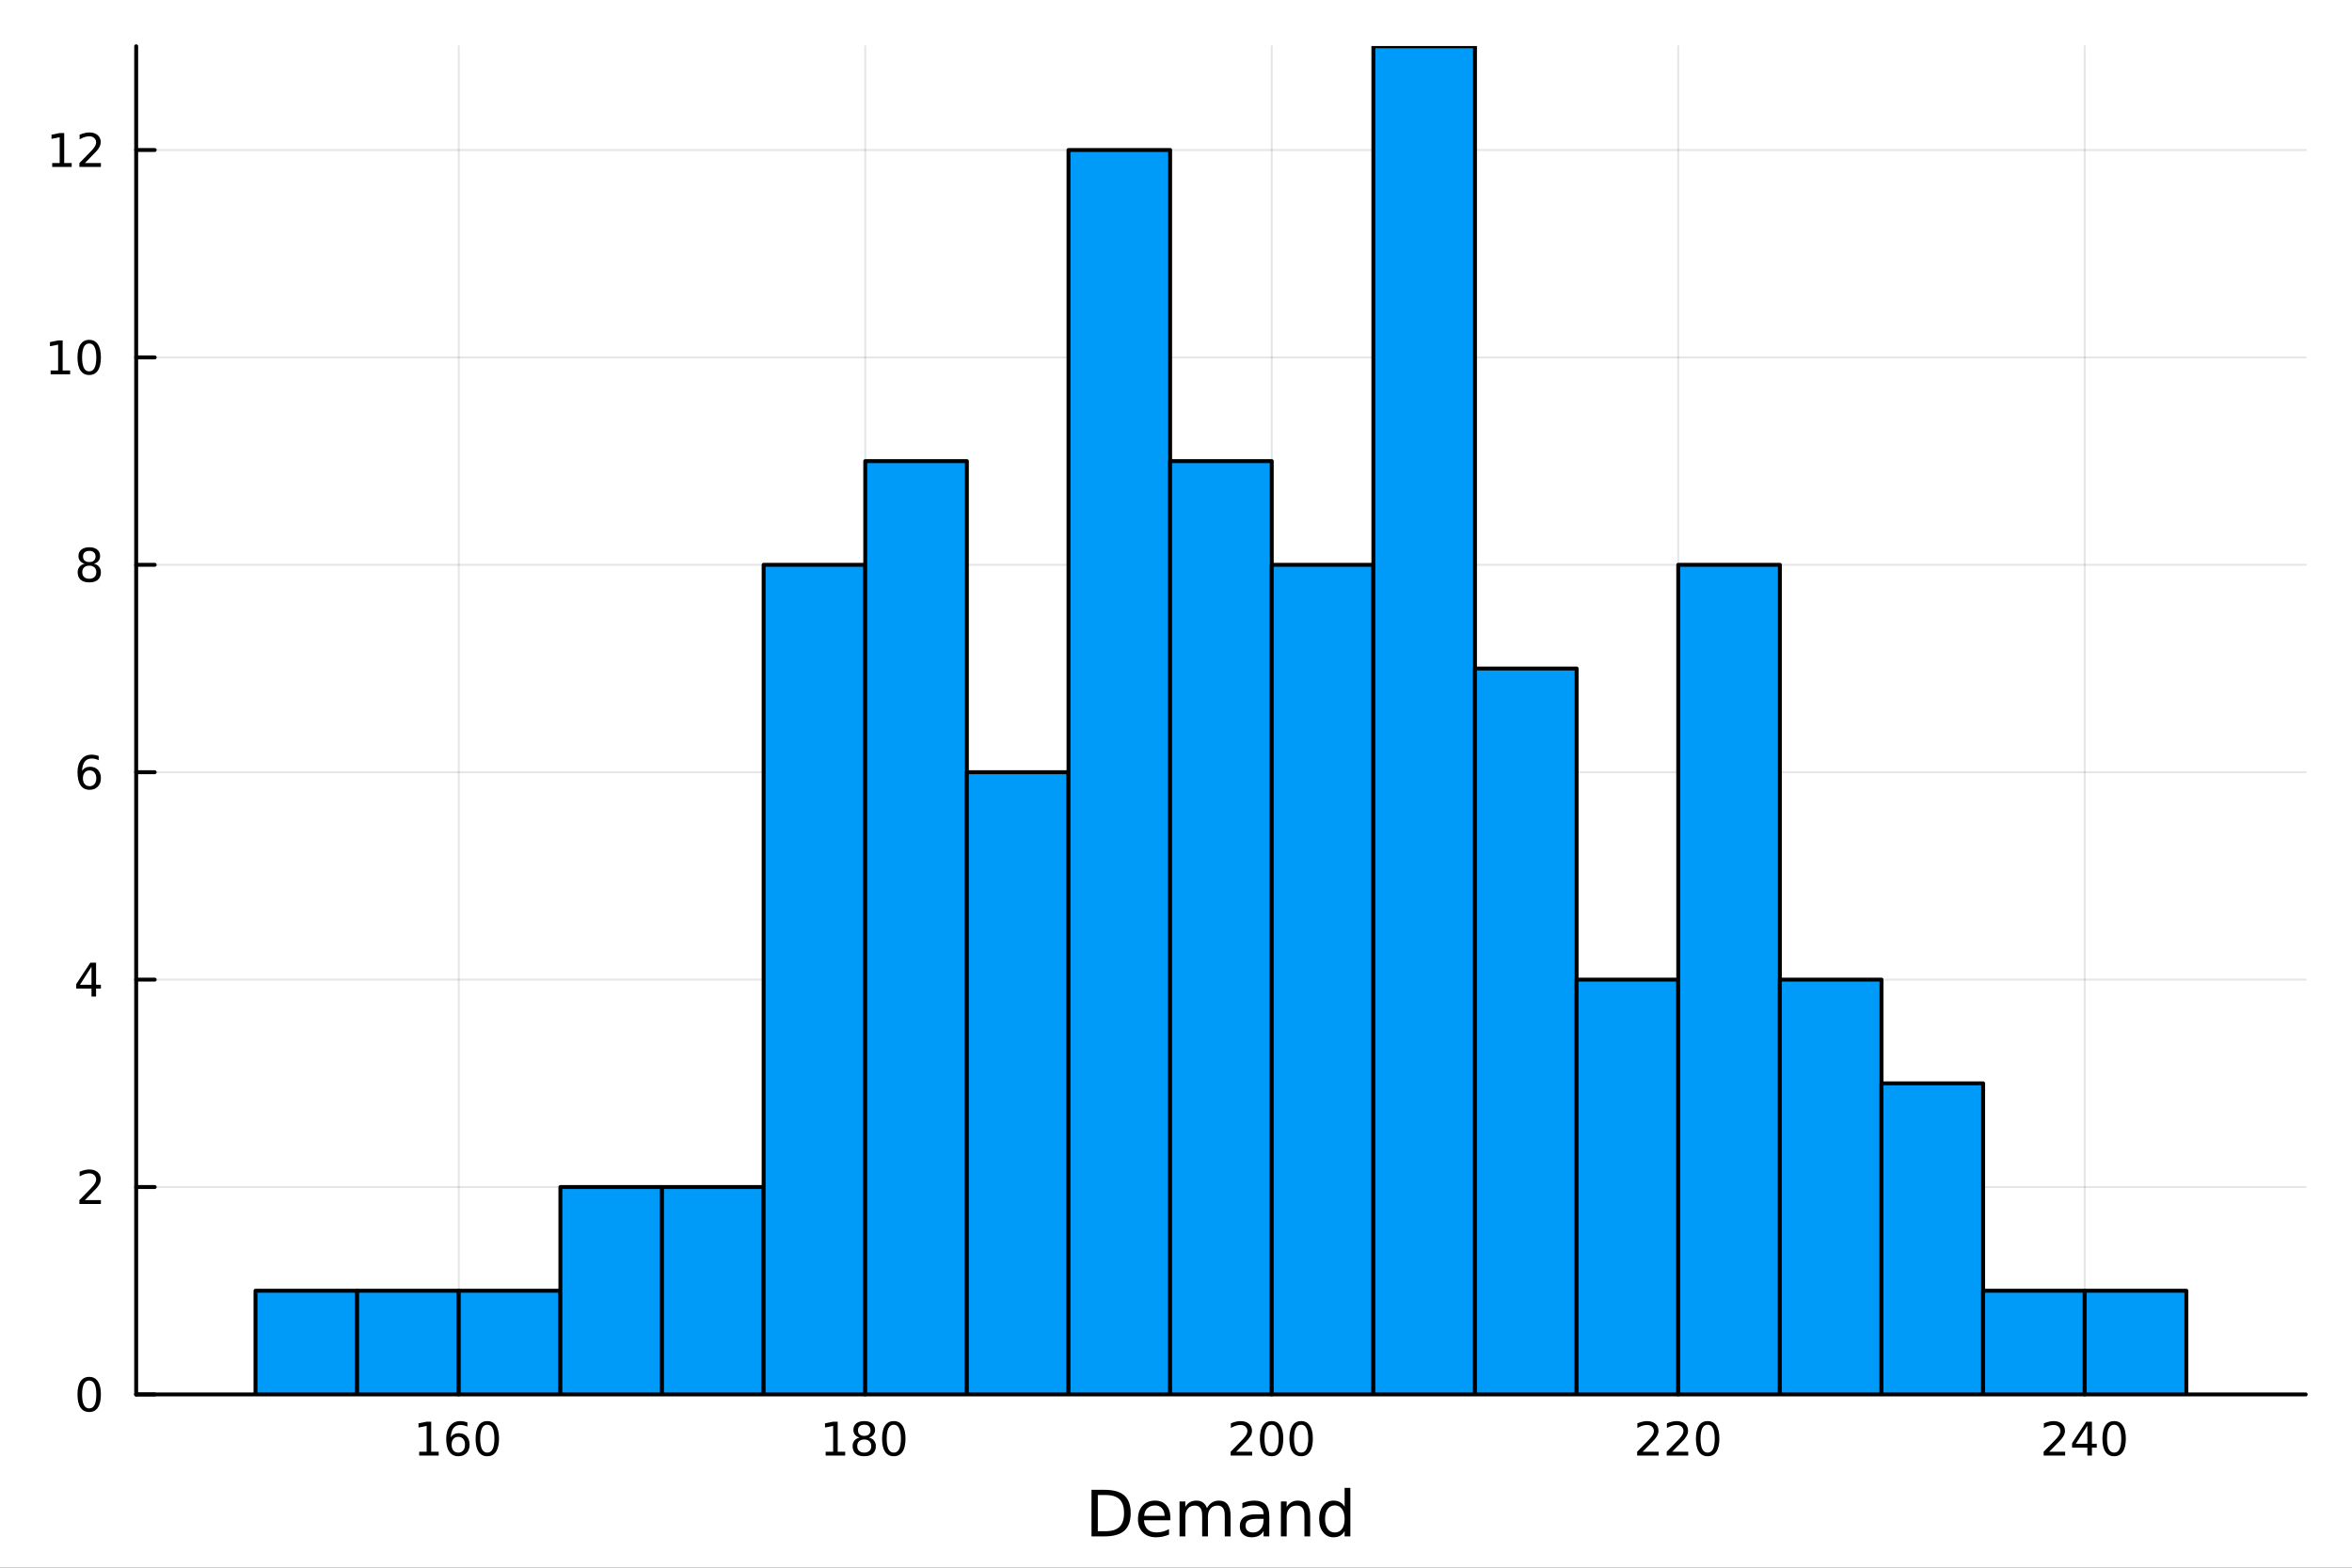<?xml version="1.0" encoding="utf-8"?>
<svg xmlns="http://www.w3.org/2000/svg" xmlns:xlink="http://www.w3.org/1999/xlink" width="600" height="400" viewBox="0 0 2400 1600">
<rect x="0" y="0" width="2400" height="1600" fill="#333333" stroke="none"/>
<defs>
  <clipPath id="clip310">
    <rect x="0" y="0" width="2400" height="1600"/>
  </clipPath>
</defs>
<path clip-path="url(#clip310)" d="M0 1600 L2400 1600 L2400 0 L0 0  Z" fill="#ffffff" fill-rule="evenodd" fill-opacity="1"/>
<defs>
  <clipPath id="clip311">
    <rect x="480" y="0" width="1681" height="1600"/>
  </clipPath>
</defs>
<path clip-path="url(#clip310)" d="M138.959 1423.18 L2352.76 1423.18 L2352.76 47.244 L138.959 47.244  Z" fill="#ffffff" fill-rule="evenodd" fill-opacity="1"/>
<defs>
  <clipPath id="clip312">
    <rect x="138" y="47" width="2215" height="1377"/>
  </clipPath>
</defs>
<polyline clip-path="url(#clip312)" style="stroke:#000000; stroke-linecap:round; stroke-linejoin:round; stroke-width:2; stroke-opacity:0.1; fill:none" points="468.119,1423.18 468.119,47.244 "/>
<polyline clip-path="url(#clip312)" style="stroke:#000000; stroke-linecap:round; stroke-linejoin:round; stroke-width:2; stroke-opacity:0.1; fill:none" points="882.913,1423.18 882.913,47.244 "/>
<polyline clip-path="url(#clip312)" style="stroke:#000000; stroke-linecap:round; stroke-linejoin:round; stroke-width:2; stroke-opacity:0.1; fill:none" points="1297.71,1423.18 1297.71,47.244 "/>
<polyline clip-path="url(#clip312)" style="stroke:#000000; stroke-linecap:round; stroke-linejoin:round; stroke-width:2; stroke-opacity:0.1; fill:none" points="1712.5,1423.18 1712.5,47.244 "/>
<polyline clip-path="url(#clip312)" style="stroke:#000000; stroke-linecap:round; stroke-linejoin:round; stroke-width:2; stroke-opacity:0.1; fill:none" points="2127.29,1423.18 2127.29,47.244 "/>
<polyline clip-path="url(#clip312)" style="stroke:#000000; stroke-linecap:round; stroke-linejoin:round; stroke-width:2; stroke-opacity:0.1; fill:none" points="138.959,1423.18 2352.76,1423.18 "/>
<polyline clip-path="url(#clip312)" style="stroke:#000000; stroke-linecap:round; stroke-linejoin:round; stroke-width:2; stroke-opacity:0.1; fill:none" points="138.959,1211.5 2352.76,1211.5 "/>
<polyline clip-path="url(#clip312)" style="stroke:#000000; stroke-linecap:round; stroke-linejoin:round; stroke-width:2; stroke-opacity:0.1; fill:none" points="138.959,999.815 2352.76,999.815 "/>
<polyline clip-path="url(#clip312)" style="stroke:#000000; stroke-linecap:round; stroke-linejoin:round; stroke-width:2; stroke-opacity:0.1; fill:none" points="138.959,788.133 2352.76,788.133 "/>
<polyline clip-path="url(#clip312)" style="stroke:#000000; stroke-linecap:round; stroke-linejoin:round; stroke-width:2; stroke-opacity:0.1; fill:none" points="138.959,576.45 2352.76,576.45 "/>
<polyline clip-path="url(#clip312)" style="stroke:#000000; stroke-linecap:round; stroke-linejoin:round; stroke-width:2; stroke-opacity:0.1; fill:none" points="138.959,364.768 2352.76,364.768 "/>
<polyline clip-path="url(#clip312)" style="stroke:#000000; stroke-linecap:round; stroke-linejoin:round; stroke-width:2; stroke-opacity:0.1; fill:none" points="138.959,153.085 2352.76,153.085 "/>
<polyline clip-path="url(#clip310)" style="stroke:#000000; stroke-linecap:round; stroke-linejoin:round; stroke-width:4; stroke-opacity:1; fill:none" points="138.959,1423.18 2352.76,1423.18 "/>
<polyline clip-path="url(#clip310)" style="stroke:#000000; stroke-linecap:round; stroke-linejoin:round; stroke-width:4; stroke-opacity:1; fill:none" points="468.119,1423.18 468.119,1404.28 "/>
<polyline clip-path="url(#clip310)" style="stroke:#000000; stroke-linecap:round; stroke-linejoin:round; stroke-width:4; stroke-opacity:1; fill:none" points="882.913,1423.18 882.913,1404.28 "/>
<polyline clip-path="url(#clip310)" style="stroke:#000000; stroke-linecap:round; stroke-linejoin:round; stroke-width:4; stroke-opacity:1; fill:none" points="1297.71,1423.18 1297.71,1404.28 "/>
<polyline clip-path="url(#clip310)" style="stroke:#000000; stroke-linecap:round; stroke-linejoin:round; stroke-width:4; stroke-opacity:1; fill:none" points="1712.5,1423.18 1712.5,1404.28 "/>
<polyline clip-path="url(#clip310)" style="stroke:#000000; stroke-linecap:round; stroke-linejoin:round; stroke-width:4; stroke-opacity:1; fill:none" points="2127.29,1423.18 2127.29,1404.28 "/>
<path clip-path="url(#clip310)" d="M427.726 1481.64 L435.365 1481.64 L435.365 1455.28 L427.055 1456.95 L427.055 1452.69 L435.318 1451.02 L439.994 1451.02 L439.994 1481.64 L447.633 1481.64 L447.633 1485.58 L427.726 1485.58 L427.726 1481.64 Z" fill="#000000" fill-rule="nonzero" fill-opacity="1" /><path clip-path="url(#clip310)" d="M467.656 1466.44 Q464.508 1466.44 462.656 1468.59 Q460.828 1470.74 460.828 1474.49 Q460.828 1478.22 462.656 1480.39 Q464.508 1482.55 467.656 1482.55 Q470.804 1482.55 472.633 1480.39 Q474.485 1478.22 474.485 1474.49 Q474.485 1470.74 472.633 1468.59 Q470.804 1466.44 467.656 1466.44 M476.939 1451.78 L476.939 1456.04 Q475.179 1455.21 473.374 1454.77 Q471.591 1454.33 469.832 1454.33 Q465.202 1454.33 462.749 1457.45 Q460.318 1460.58 459.971 1466.9 Q461.337 1464.89 463.397 1463.82 Q465.457 1462.73 467.934 1462.73 Q473.142 1462.73 476.151 1465.9 Q479.184 1469.05 479.184 1474.49 Q479.184 1479.82 476.036 1483.03 Q472.888 1486.25 467.656 1486.25 Q461.661 1486.25 458.49 1481.67 Q455.318 1477.06 455.318 1468.33 Q455.318 1460.14 459.207 1455.28 Q463.096 1450.39 469.647 1450.39 Q471.406 1450.39 473.189 1450.74 Q474.994 1451.09 476.939 1451.78 Z" fill="#000000" fill-rule="nonzero" fill-opacity="1" /><path clip-path="url(#clip310)" d="M497.239 1454.1 Q493.628 1454.1 491.8 1457.66 Q489.994 1461.2 489.994 1468.33 Q489.994 1475.44 491.8 1479.01 Q493.628 1482.55 497.239 1482.55 Q500.874 1482.55 502.679 1479.01 Q504.508 1475.44 504.508 1468.33 Q504.508 1461.2 502.679 1457.66 Q500.874 1454.1 497.239 1454.1 M497.239 1450.39 Q503.049 1450.39 506.105 1455 Q509.184 1459.58 509.184 1468.33 Q509.184 1477.06 506.105 1481.67 Q503.049 1486.25 497.239 1486.25 Q491.429 1486.25 488.351 1481.67 Q485.295 1477.06 485.295 1468.33 Q485.295 1459.58 488.351 1455 Q491.429 1450.39 497.239 1450.39 Z" fill="#000000" fill-rule="nonzero" fill-opacity="1" /><path clip-path="url(#clip310)" d="M842.52 1481.64 L850.159 1481.64 L850.159 1455.28 L841.848 1456.95 L841.848 1452.69 L850.112 1451.02 L854.788 1451.02 L854.788 1481.64 L862.427 1481.64 L862.427 1485.58 L842.52 1485.58 L842.52 1481.64 Z" fill="#000000" fill-rule="nonzero" fill-opacity="1" /><path clip-path="url(#clip310)" d="M881.871 1469.17 Q878.538 1469.17 876.617 1470.95 Q874.719 1472.73 874.719 1475.86 Q874.719 1478.98 876.617 1480.77 Q878.538 1482.55 881.871 1482.55 Q885.205 1482.55 887.126 1480.77 Q889.047 1478.96 889.047 1475.86 Q889.047 1472.73 887.126 1470.95 Q885.228 1469.17 881.871 1469.17 M877.195 1467.18 Q874.186 1466.44 872.496 1464.38 Q870.83 1462.32 870.83 1459.35 Q870.83 1455.21 873.77 1452.8 Q876.732 1450.39 881.871 1450.39 Q887.033 1450.39 889.973 1452.8 Q892.913 1455.21 892.913 1459.35 Q892.913 1462.32 891.223 1464.38 Q889.557 1466.44 886.57 1467.18 Q889.95 1467.96 891.825 1470.26 Q893.723 1472.55 893.723 1475.86 Q893.723 1480.88 890.644 1483.57 Q887.589 1486.25 881.871 1486.25 Q876.154 1486.25 873.075 1483.57 Q870.02 1480.88 870.02 1475.86 Q870.02 1472.55 871.918 1470.26 Q873.816 1467.96 877.195 1467.18 M875.483 1459.79 Q875.483 1462.48 877.149 1463.98 Q878.839 1465.49 881.871 1465.49 Q884.881 1465.49 886.57 1463.98 Q888.283 1462.48 888.283 1459.79 Q888.283 1457.11 886.57 1455.6 Q884.881 1454.1 881.871 1454.1 Q878.839 1454.1 877.149 1455.6 Q875.483 1457.11 875.483 1459.79 Z" fill="#000000" fill-rule="nonzero" fill-opacity="1" /><path clip-path="url(#clip310)" d="M912.033 1454.1 Q908.422 1454.1 906.593 1457.66 Q904.788 1461.2 904.788 1468.33 Q904.788 1475.44 906.593 1479.01 Q908.422 1482.55 912.033 1482.55 Q915.667 1482.55 917.473 1479.01 Q919.302 1475.44 919.302 1468.33 Q919.302 1461.2 917.473 1457.66 Q915.667 1454.1 912.033 1454.1 M912.033 1450.39 Q917.843 1450.39 920.899 1455 Q923.978 1459.58 923.978 1468.33 Q923.978 1477.06 920.899 1481.67 Q917.843 1486.25 912.033 1486.25 Q906.223 1486.25 903.144 1481.67 Q900.089 1477.06 900.089 1468.33 Q900.089 1459.58 903.144 1455 Q906.223 1450.39 912.033 1450.39 Z" fill="#000000" fill-rule="nonzero" fill-opacity="1" /><path clip-path="url(#clip310)" d="M1261.4 1481.64 L1277.72 1481.64 L1277.72 1485.58 L1255.77 1485.58 L1255.77 1481.64 Q1258.44 1478.89 1263.02 1474.26 Q1267.63 1469.61 1268.81 1468.27 Q1271.05 1465.74 1271.93 1464.01 Q1272.83 1462.25 1272.83 1460.56 Q1272.83 1457.8 1270.89 1456.07 Q1268.97 1454.33 1265.87 1454.33 Q1263.67 1454.33 1261.21 1455.09 Q1258.78 1455.86 1256.01 1457.41 L1256.01 1452.69 Q1258.83 1451.55 1261.28 1450.97 Q1263.74 1450.39 1265.77 1450.39 Q1271.14 1450.39 1274.34 1453.08 Q1277.53 1455.77 1277.53 1460.26 Q1277.53 1462.39 1276.72 1464.31 Q1275.94 1466.2 1273.83 1468.8 Q1273.25 1469.47 1270.15 1472.69 Q1267.05 1475.88 1261.4 1481.64 Z" fill="#000000" fill-rule="nonzero" fill-opacity="1" /><path clip-path="url(#clip310)" d="M1297.53 1454.1 Q1293.92 1454.1 1292.09 1457.66 Q1290.29 1461.2 1290.29 1468.33 Q1290.29 1475.44 1292.09 1479.01 Q1293.92 1482.55 1297.53 1482.55 Q1301.17 1482.55 1302.97 1479.01 Q1304.8 1475.44 1304.8 1468.33 Q1304.8 1461.2 1302.97 1457.66 Q1301.17 1454.1 1297.53 1454.1 M1297.53 1450.39 Q1303.34 1450.39 1306.4 1455 Q1309.48 1459.58 1309.48 1468.33 Q1309.48 1477.06 1306.4 1481.67 Q1303.34 1486.25 1297.53 1486.25 Q1291.72 1486.25 1288.64 1481.67 Q1285.59 1477.06 1285.59 1468.33 Q1285.59 1459.58 1288.64 1455 Q1291.72 1450.39 1297.53 1450.39 Z" fill="#000000" fill-rule="nonzero" fill-opacity="1" /><path clip-path="url(#clip310)" d="M1327.7 1454.1 Q1324.08 1454.1 1322.26 1457.66 Q1320.45 1461.2 1320.45 1468.33 Q1320.45 1475.44 1322.26 1479.01 Q1324.08 1482.55 1327.7 1482.55 Q1331.33 1482.55 1333.13 1479.01 Q1334.96 1475.44 1334.96 1468.33 Q1334.96 1461.2 1333.13 1457.66 Q1331.33 1454.1 1327.7 1454.1 M1327.7 1450.39 Q1333.51 1450.39 1336.56 1455 Q1339.64 1459.58 1339.64 1468.33 Q1339.64 1477.06 1336.56 1481.67 Q1333.51 1486.25 1327.7 1486.25 Q1321.89 1486.25 1318.81 1481.67 Q1315.75 1477.06 1315.75 1468.33 Q1315.75 1459.58 1318.81 1455 Q1321.89 1450.39 1327.7 1450.39 Z" fill="#000000" fill-rule="nonzero" fill-opacity="1" /><path clip-path="url(#clip310)" d="M1676.19 1481.64 L1692.51 1481.64 L1692.51 1485.58 L1670.57 1485.58 L1670.57 1481.64 Q1673.23 1478.89 1677.81 1474.26 Q1682.42 1469.61 1683.6 1468.27 Q1685.85 1465.74 1686.73 1464.01 Q1687.63 1462.25 1687.63 1460.56 Q1687.63 1457.8 1685.68 1456.07 Q1683.76 1454.33 1680.66 1454.33 Q1678.46 1454.33 1676.01 1455.09 Q1673.58 1455.86 1670.8 1457.41 L1670.8 1452.69 Q1673.62 1451.55 1676.08 1450.97 Q1678.53 1450.39 1680.57 1450.39 Q1685.94 1450.39 1689.13 1453.08 Q1692.33 1455.77 1692.33 1460.26 Q1692.33 1462.39 1691.52 1464.31 Q1690.73 1466.2 1688.62 1468.8 Q1688.04 1469.47 1684.94 1472.69 Q1681.84 1475.88 1676.19 1481.64 Z" fill="#000000" fill-rule="nonzero" fill-opacity="1" /><path clip-path="url(#clip310)" d="M1706.35 1481.64 L1722.67 1481.64 L1722.67 1485.58 L1700.73 1485.58 L1700.73 1481.64 Q1703.39 1478.89 1707.98 1474.26 Q1712.58 1469.61 1713.76 1468.27 Q1716.01 1465.74 1716.89 1464.01 Q1717.79 1462.25 1717.79 1460.56 Q1717.79 1457.8 1715.85 1456.07 Q1713.92 1454.33 1710.82 1454.33 Q1708.62 1454.33 1706.17 1455.09 Q1703.74 1455.86 1700.96 1457.41 L1700.96 1452.69 Q1703.79 1451.55 1706.24 1450.97 Q1708.69 1450.39 1710.73 1450.39 Q1716.1 1450.39 1719.29 1453.08 Q1722.49 1455.77 1722.49 1460.26 Q1722.49 1462.39 1721.68 1464.31 Q1720.89 1466.2 1718.79 1468.8 Q1718.21 1469.47 1715.1 1472.69 Q1712 1475.88 1706.35 1481.64 Z" fill="#000000" fill-rule="nonzero" fill-opacity="1" /><path clip-path="url(#clip310)" d="M1742.49 1454.1 Q1738.88 1454.1 1737.05 1457.66 Q1735.24 1461.2 1735.24 1468.33 Q1735.24 1475.44 1737.05 1479.01 Q1738.88 1482.55 1742.49 1482.55 Q1746.12 1482.55 1747.93 1479.01 Q1749.76 1475.44 1749.76 1468.33 Q1749.76 1461.2 1747.93 1457.66 Q1746.12 1454.1 1742.49 1454.1 M1742.49 1450.39 Q1748.3 1450.39 1751.35 1455 Q1754.43 1459.58 1754.43 1468.33 Q1754.43 1477.06 1751.35 1481.67 Q1748.3 1486.25 1742.49 1486.25 Q1736.68 1486.25 1733.6 1481.67 Q1730.54 1477.06 1730.54 1468.33 Q1730.54 1459.58 1733.6 1455 Q1736.68 1450.39 1742.49 1450.39 Z" fill="#000000" fill-rule="nonzero" fill-opacity="1" /><path clip-path="url(#clip310)" d="M2090.99 1481.64 L2107.31 1481.64 L2107.31 1485.58 L2085.36 1485.58 L2085.36 1481.64 Q2088.02 1478.89 2092.61 1474.26 Q2097.21 1469.61 2098.39 1468.27 Q2100.64 1465.74 2101.52 1464.01 Q2102.42 1462.25 2102.42 1460.56 Q2102.42 1457.8 2100.48 1456.07 Q2098.56 1454.33 2095.45 1454.33 Q2093.26 1454.33 2090.8 1455.09 Q2088.37 1455.86 2085.59 1457.41 L2085.59 1452.69 Q2088.42 1451.55 2090.87 1450.97 Q2093.32 1450.39 2095.36 1450.39 Q2100.73 1450.39 2103.93 1453.08 Q2107.12 1455.77 2107.12 1460.26 Q2107.12 1462.39 2106.31 1464.31 Q2105.52 1466.2 2103.42 1468.8 Q2102.84 1469.47 2099.74 1472.69 Q2096.64 1475.88 2090.99 1481.64 Z" fill="#000000" fill-rule="nonzero" fill-opacity="1" /><path clip-path="url(#clip310)" d="M2129.97 1455.09 L2118.16 1473.54 L2129.97 1473.54 L2129.97 1455.09 M2128.74 1451.02 L2134.62 1451.02 L2134.62 1473.54 L2139.55 1473.54 L2139.55 1477.43 L2134.62 1477.43 L2134.62 1485.58 L2129.97 1485.58 L2129.97 1477.43 L2114.37 1477.43 L2114.37 1472.92 L2128.74 1451.02 Z" fill="#000000" fill-rule="nonzero" fill-opacity="1" /><path clip-path="url(#clip310)" d="M2157.28 1454.1 Q2153.67 1454.1 2151.84 1457.66 Q2150.04 1461.2 2150.04 1468.33 Q2150.04 1475.44 2151.84 1479.01 Q2153.67 1482.55 2157.28 1482.55 Q2160.92 1482.55 2162.72 1479.01 Q2164.55 1475.44 2164.55 1468.33 Q2164.55 1461.2 2162.72 1457.66 Q2160.92 1454.1 2157.28 1454.1 M2157.28 1450.39 Q2163.09 1450.39 2166.15 1455 Q2169.23 1459.58 2169.23 1468.33 Q2169.23 1477.06 2166.15 1481.67 Q2163.09 1486.25 2157.28 1486.25 Q2151.47 1486.25 2148.39 1481.67 Q2145.34 1477.06 2145.34 1468.33 Q2145.34 1459.58 2148.39 1455 Q2151.47 1450.39 2157.28 1450.39 Z" fill="#000000" fill-rule="nonzero" fill-opacity="1" /><path clip-path="url(#clip310)" d="M1120.23 1525.81 L1120.23 1562.76 L1128 1562.76 Q1137.83 1562.76 1142.38 1558.3 Q1146.97 1553.85 1146.97 1544.24 Q1146.97 1534.69 1142.38 1530.26 Q1137.83 1525.81 1128 1525.81 L1120.23 1525.81 M1113.8 1520.52 L1127.01 1520.52 Q1140.82 1520.52 1147.28 1526.28 Q1153.75 1532.01 1153.75 1544.24 Q1153.75 1556.52 1147.25 1562.28 Q1140.76 1568.04 1127.01 1568.04 L1113.8 1568.04 L1113.8 1520.52 Z" fill="#000000" fill-rule="nonzero" fill-opacity="1" /><path clip-path="url(#clip310)" d="M1194.23 1548.76 L1194.23 1551.62 L1167.3 1551.62 Q1167.69 1557.67 1170.93 1560.85 Q1174.21 1564 1180.04 1564 Q1183.41 1564 1186.56 1563.17 Q1189.74 1562.35 1192.86 1560.69 L1192.86 1566.23 Q1189.71 1567.57 1186.4 1568.27 Q1183.09 1568.97 1179.69 1568.97 Q1171.16 1568.97 1166.16 1564 Q1161.19 1559.04 1161.19 1550.57 Q1161.19 1541.82 1165.9 1536.69 Q1170.65 1531.54 1178.67 1531.54 Q1185.86 1531.54 1190.03 1536.18 Q1194.23 1540.8 1194.23 1548.76 M1188.38 1547.04 Q1188.31 1542.23 1185.67 1539.37 Q1183.06 1536.5 1178.73 1536.5 Q1173.83 1536.5 1170.87 1539.27 Q1167.94 1542.04 1167.5 1547.07 L1188.38 1547.04 Z" fill="#000000" fill-rule="nonzero" fill-opacity="1" /><path clip-path="url(#clip310)" d="M1231.6 1539.24 Q1233.79 1535.29 1236.85 1533.41 Q1239.91 1531.54 1244.04 1531.54 Q1249.61 1531.54 1252.64 1535.45 Q1255.66 1539.33 1255.66 1546.53 L1255.66 1568.04 L1249.77 1568.04 L1249.77 1546.72 Q1249.77 1541.59 1247.96 1539.11 Q1246.14 1536.63 1242.42 1536.63 Q1237.87 1536.63 1235.23 1539.65 Q1232.59 1542.68 1232.59 1547.9 L1232.59 1568.04 L1226.7 1568.04 L1226.7 1546.72 Q1226.7 1541.56 1224.88 1539.11 Q1223.07 1536.63 1219.28 1536.63 Q1214.79 1536.63 1212.15 1539.68 Q1209.51 1542.71 1209.51 1547.9 L1209.51 1568.04 L1203.62 1568.04 L1203.62 1532.4 L1209.51 1532.4 L1209.51 1537.93 Q1211.51 1534.66 1214.32 1533.1 Q1217.12 1531.54 1220.97 1531.54 Q1224.85 1531.54 1227.56 1533.51 Q1230.29 1535.48 1231.6 1539.24 Z" fill="#000000" fill-rule="nonzero" fill-opacity="1" /><path clip-path="url(#clip310)" d="M1283.54 1550.12 Q1276.44 1550.12 1273.71 1551.75 Q1270.97 1553.37 1270.97 1557.29 Q1270.97 1560.4 1273.01 1562.25 Q1275.08 1564.07 1278.61 1564.07 Q1283.48 1564.07 1286.41 1560.63 Q1289.37 1557.16 1289.37 1551.43 L1289.37 1550.12 L1283.54 1550.12 M1295.22 1547.71 L1295.22 1568.04 L1289.37 1568.04 L1289.37 1562.63 Q1287.36 1565.88 1284.37 1567.44 Q1281.38 1568.97 1277.05 1568.97 Q1271.58 1568.97 1268.33 1565.91 Q1265.11 1562.82 1265.11 1557.67 Q1265.11 1551.65 1269.12 1548.6 Q1273.17 1545.54 1281.16 1545.54 L1289.37 1545.54 L1289.37 1544.97 Q1289.37 1540.93 1286.69 1538.73 Q1284.05 1536.5 1279.25 1536.5 Q1276.19 1536.5 1273.29 1537.23 Q1270.4 1537.97 1267.72 1539.43 L1267.72 1534.02 Q1270.94 1532.78 1273.96 1532.17 Q1276.99 1531.54 1279.85 1531.54 Q1287.58 1531.54 1291.4 1535.55 Q1295.22 1539.56 1295.22 1547.71 Z" fill="#000000" fill-rule="nonzero" fill-opacity="1" /><path clip-path="url(#clip310)" d="M1336.92 1546.53 L1336.92 1568.04 L1331.06 1568.04 L1331.06 1546.72 Q1331.06 1541.66 1329.09 1539.14 Q1327.12 1536.63 1323.17 1536.63 Q1318.43 1536.63 1315.69 1539.65 Q1312.95 1542.68 1312.95 1547.9 L1312.95 1568.04 L1307.06 1568.04 L1307.06 1532.4 L1312.95 1532.4 L1312.95 1537.93 Q1315.05 1534.72 1317.89 1533.13 Q1320.75 1531.54 1324.47 1531.54 Q1330.62 1531.54 1333.77 1535.36 Q1336.92 1539.14 1336.92 1546.53 Z" fill="#000000" fill-rule="nonzero" fill-opacity="1" /><path clip-path="url(#clip310)" d="M1372.06 1537.81 L1372.06 1518.52 L1377.91 1518.52 L1377.91 1568.04 L1372.06 1568.04 L1372.06 1562.7 Q1370.21 1565.88 1367.38 1567.44 Q1364.58 1568.97 1360.63 1568.97 Q1354.17 1568.97 1350.1 1563.81 Q1346.05 1558.65 1346.05 1550.25 Q1346.05 1541.85 1350.1 1536.69 Q1354.17 1531.54 1360.63 1531.54 Q1364.58 1531.54 1367.38 1533.1 Q1370.21 1534.62 1372.06 1537.81 M1352.1 1550.25 Q1352.1 1556.71 1354.74 1560.4 Q1357.42 1564.07 1362.06 1564.07 Q1366.71 1564.07 1369.38 1560.4 Q1372.06 1556.71 1372.06 1550.25 Q1372.06 1543.79 1369.38 1540.13 Q1366.71 1536.44 1362.06 1536.44 Q1357.42 1536.44 1354.74 1540.13 Q1352.1 1543.79 1352.1 1550.25 Z" fill="#000000" fill-rule="nonzero" fill-opacity="1" /><polyline clip-path="url(#clip310)" style="stroke:#000000; stroke-linecap:round; stroke-linejoin:round; stroke-width:4; stroke-opacity:1; fill:none" points="138.959,1423.18 138.959,47.244 "/>
<polyline clip-path="url(#clip310)" style="stroke:#000000; stroke-linecap:round; stroke-linejoin:round; stroke-width:4; stroke-opacity:1; fill:none" points="138.959,1423.18 157.857,1423.18 "/>
<polyline clip-path="url(#clip310)" style="stroke:#000000; stroke-linecap:round; stroke-linejoin:round; stroke-width:4; stroke-opacity:1; fill:none" points="138.959,1211.5 157.857,1211.5 "/>
<polyline clip-path="url(#clip310)" style="stroke:#000000; stroke-linecap:round; stroke-linejoin:round; stroke-width:4; stroke-opacity:1; fill:none" points="138.959,999.815 157.857,999.815 "/>
<polyline clip-path="url(#clip310)" style="stroke:#000000; stroke-linecap:round; stroke-linejoin:round; stroke-width:4; stroke-opacity:1; fill:none" points="138.959,788.133 157.857,788.133 "/>
<polyline clip-path="url(#clip310)" style="stroke:#000000; stroke-linecap:round; stroke-linejoin:round; stroke-width:4; stroke-opacity:1; fill:none" points="138.959,576.45 157.857,576.45 "/>
<polyline clip-path="url(#clip310)" style="stroke:#000000; stroke-linecap:round; stroke-linejoin:round; stroke-width:4; stroke-opacity:1; fill:none" points="138.959,364.768 157.857,364.768 "/>
<polyline clip-path="url(#clip310)" style="stroke:#000000; stroke-linecap:round; stroke-linejoin:round; stroke-width:4; stroke-opacity:1; fill:none" points="138.959,153.085 157.857,153.085 "/>
<path clip-path="url(#clip310)" d="M91.015 1408.98 Q87.404 1408.98 85.575 1412.54 Q83.77 1416.08 83.77 1423.21 Q83.77 1430.32 85.575 1433.89 Q87.404 1437.43 91.015 1437.43 Q94.649 1437.43 96.455 1433.89 Q98.284 1430.32 98.284 1423.21 Q98.284 1416.08 96.455 1412.54 Q94.649 1408.98 91.015 1408.98 M91.015 1405.27 Q96.825 1405.27 99.881 1409.88 Q102.959 1414.46 102.959 1423.21 Q102.959 1431.94 99.881 1436.55 Q96.825 1441.13 91.015 1441.13 Q85.205 1441.13 82.126 1436.55 Q79.071 1431.94 79.071 1423.21 Q79.071 1414.46 82.126 1409.88 Q85.205 1405.27 91.015 1405.27 Z" fill="#000000" fill-rule="nonzero" fill-opacity="1" /><path clip-path="url(#clip310)" d="M86.64 1224.84 L102.959 1224.84 L102.959 1228.78 L81.015 1228.78 L81.015 1224.84 Q83.677 1222.09 88.26 1217.46 Q92.867 1212.81 94.047 1211.46 Q96.293 1208.94 97.172 1207.2 Q98.075 1205.44 98.075 1203.75 Q98.075 1201 96.131 1199.26 Q94.21 1197.53 91.108 1197.53 Q88.909 1197.53 86.455 1198.29 Q84.024 1199.06 81.247 1200.61 L81.247 1195.88 Q84.071 1194.75 86.524 1194.17 Q88.978 1193.59 91.015 1193.59 Q96.385 1193.59 99.58 1196.28 Q102.774 1198.96 102.774 1203.45 Q102.774 1205.58 101.964 1207.5 Q101.177 1209.4 99.071 1212 Q98.492 1212.67 95.39 1215.88 Q92.288 1219.08 86.64 1224.84 Z" fill="#000000" fill-rule="nonzero" fill-opacity="1" /><path clip-path="url(#clip310)" d="M93.376 986.609 L81.571 1005.06 L93.376 1005.06 L93.376 986.609 M92.149 982.535 L98.029 982.535 L98.029 1005.06 L102.959 1005.06 L102.959 1008.95 L98.029 1008.95 L98.029 1017.09 L93.376 1017.09 L93.376 1008.95 L77.774 1008.95 L77.774 1004.43 L92.149 982.535 Z" fill="#000000" fill-rule="nonzero" fill-opacity="1" /><path clip-path="url(#clip310)" d="M91.432 786.269 Q88.284 786.269 86.432 788.422 Q84.603 790.575 84.603 794.325 Q84.603 798.052 86.432 800.227 Q88.284 802.38 91.432 802.38 Q94.58 802.38 96.409 800.227 Q98.26 798.052 98.26 794.325 Q98.26 790.575 96.409 788.422 Q94.58 786.269 91.432 786.269 M100.714 771.616 L100.714 775.876 Q98.955 775.042 97.149 774.603 Q95.367 774.163 93.608 774.163 Q88.978 774.163 86.524 777.288 Q84.094 780.413 83.747 786.732 Q85.112 784.718 87.172 783.653 Q89.233 782.565 91.71 782.565 Q96.918 782.565 99.927 785.737 Q102.959 788.885 102.959 794.325 Q102.959 799.649 99.811 802.866 Q96.663 806.084 91.432 806.084 Q85.436 806.084 82.265 801.501 Q79.094 796.894 79.094 788.167 Q79.094 779.973 82.983 775.112 Q86.872 770.228 93.422 770.228 Q95.182 770.228 96.964 770.575 Q98.77 770.922 100.714 771.616 Z" fill="#000000" fill-rule="nonzero" fill-opacity="1" /><path clip-path="url(#clip310)" d="M91.108 577.318 Q87.774 577.318 85.853 579.101 Q83.955 580.883 83.955 584.008 Q83.955 587.133 85.853 588.915 Q87.774 590.698 91.108 590.698 Q94.441 590.698 96.362 588.915 Q98.284 587.11 98.284 584.008 Q98.284 580.883 96.362 579.101 Q94.464 577.318 91.108 577.318 M86.432 575.327 Q83.422 574.587 81.733 572.527 Q80.066 570.466 80.066 567.503 Q80.066 563.36 83.006 560.953 Q85.969 558.545 91.108 558.545 Q96.27 558.545 99.21 560.953 Q102.149 563.36 102.149 567.503 Q102.149 570.466 100.459 572.527 Q98.793 574.587 95.807 575.327 Q99.186 576.115 101.061 578.406 Q102.959 580.698 102.959 584.008 Q102.959 589.031 99.881 591.716 Q96.825 594.401 91.108 594.401 Q85.39 594.401 82.311 591.716 Q79.256 589.031 79.256 584.008 Q79.256 580.698 81.154 578.406 Q83.052 576.115 86.432 575.327 M84.719 567.943 Q84.719 570.628 86.385 572.133 Q88.075 573.638 91.108 573.638 Q94.117 573.638 95.807 572.133 Q97.52 570.628 97.52 567.943 Q97.52 565.258 95.807 563.753 Q94.117 562.249 91.108 562.249 Q88.075 562.249 86.385 563.753 Q84.719 565.258 84.719 567.943 Z" fill="#000000" fill-rule="nonzero" fill-opacity="1" /><path clip-path="url(#clip310)" d="M51.663 378.113 L59.302 378.113 L59.302 351.747 L50.992 353.414 L50.992 349.154 L59.256 347.488 L63.932 347.488 L63.932 378.113 L71.571 378.113 L71.571 382.048 L51.663 382.048 L51.663 378.113 Z" fill="#000000" fill-rule="nonzero" fill-opacity="1" /><path clip-path="url(#clip310)" d="M91.015 350.566 Q87.404 350.566 85.575 354.131 Q83.77 357.673 83.77 364.802 Q83.77 371.909 85.575 375.474 Q87.404 379.015 91.015 379.015 Q94.649 379.015 96.455 375.474 Q98.284 371.909 98.284 364.802 Q98.284 357.673 96.455 354.131 Q94.649 350.566 91.015 350.566 M91.015 346.863 Q96.825 346.863 99.881 351.469 Q102.959 356.052 102.959 364.802 Q102.959 373.529 99.881 378.136 Q96.825 382.719 91.015 382.719 Q85.205 382.719 82.126 378.136 Q79.071 373.529 79.071 364.802 Q79.071 356.052 82.126 351.469 Q85.205 346.863 91.015 346.863 Z" fill="#000000" fill-rule="nonzero" fill-opacity="1" /><path clip-path="url(#clip310)" d="M53.261 166.43 L60.9 166.43 L60.9 140.065 L52.589 141.731 L52.589 137.472 L60.853 135.805 L65.529 135.805 L65.529 166.43 L73.168 166.43 L73.168 170.365 L53.261 170.365 L53.261 166.43 Z" fill="#000000" fill-rule="nonzero" fill-opacity="1" /><path clip-path="url(#clip310)" d="M86.64 166.43 L102.959 166.43 L102.959 170.365 L81.015 170.365 L81.015 166.43 Q83.677 163.676 88.26 159.046 Q92.867 154.393 94.047 153.051 Q96.293 150.527 97.172 148.791 Q98.075 147.032 98.075 145.342 Q98.075 142.588 96.131 140.852 Q94.21 139.115 91.108 139.115 Q88.909 139.115 86.455 139.879 Q84.024 140.643 81.247 142.194 L81.247 137.472 Q84.071 136.338 86.524 135.759 Q88.978 135.18 91.015 135.18 Q96.385 135.18 99.58 137.865 Q102.774 140.551 102.774 145.041 Q102.774 147.171 101.964 149.092 Q101.177 150.99 99.071 153.583 Q98.492 154.254 95.39 157.472 Q92.288 160.666 86.64 166.43 Z" fill="#000000" fill-rule="nonzero" fill-opacity="1" /><path clip-path="url(#clip312)" d="M260.722 1317.34 L260.722 1423.18 L364.421 1423.18 L364.421 1317.34 L260.722 1317.34 L260.722 1317.34  Z" fill="#009af9" fill-rule="evenodd" fill-opacity="1"/>
<polyline clip-path="url(#clip312)" style="stroke:#000000; stroke-linecap:round; stroke-linejoin:round; stroke-width:4; stroke-opacity:1; fill:none" points="260.722,1317.34 260.722,1423.18 364.421,1423.18 364.421,1317.34 260.722,1317.34 "/>
<path clip-path="url(#clip312)" d="M364.421 1317.34 L364.421 1423.18 L468.119 1423.18 L468.119 1317.34 L364.421 1317.34 L364.421 1317.34  Z" fill="#009af9" fill-rule="evenodd" fill-opacity="1"/>
<polyline clip-path="url(#clip312)" style="stroke:#000000; stroke-linecap:round; stroke-linejoin:round; stroke-width:4; stroke-opacity:1; fill:none" points="364.421,1317.34 364.421,1423.18 468.119,1423.18 468.119,1317.34 364.421,1317.34 "/>
<path clip-path="url(#clip312)" d="M468.119 1317.34 L468.119 1423.18 L571.818 1423.18 L571.818 1317.34 L468.119 1317.34 L468.119 1317.34  Z" fill="#009af9" fill-rule="evenodd" fill-opacity="1"/>
<polyline clip-path="url(#clip312)" style="stroke:#000000; stroke-linecap:round; stroke-linejoin:round; stroke-width:4; stroke-opacity:1; fill:none" points="468.119,1317.34 468.119,1423.18 571.818,1423.18 571.818,1317.34 468.119,1317.34 "/>
<path clip-path="url(#clip312)" d="M571.818 1211.5 L571.818 1423.18 L675.516 1423.18 L675.516 1211.5 L571.818 1211.5 L571.818 1211.5  Z" fill="#009af9" fill-rule="evenodd" fill-opacity="1"/>
<polyline clip-path="url(#clip312)" style="stroke:#000000; stroke-linecap:round; stroke-linejoin:round; stroke-width:4; stroke-opacity:1; fill:none" points="571.818,1211.5 571.818,1423.18 675.516,1423.18 675.516,1211.5 571.818,1211.5 "/>
<path clip-path="url(#clip312)" d="M675.516 1211.5 L675.516 1423.18 L779.215 1423.18 L779.215 1211.5 L675.516 1211.5 L675.516 1211.5  Z" fill="#009af9" fill-rule="evenodd" fill-opacity="1"/>
<polyline clip-path="url(#clip312)" style="stroke:#000000; stroke-linecap:round; stroke-linejoin:round; stroke-width:4; stroke-opacity:1; fill:none" points="675.516,1211.5 675.516,1423.18 779.215,1423.18 779.215,1211.5 675.516,1211.5 "/>
<path clip-path="url(#clip312)" d="M779.215 576.45 L779.215 1423.18 L882.913 1423.18 L882.913 576.45 L779.215 576.45 L779.215 576.45  Z" fill="#009af9" fill-rule="evenodd" fill-opacity="1"/>
<polyline clip-path="url(#clip312)" style="stroke:#000000; stroke-linecap:round; stroke-linejoin:round; stroke-width:4; stroke-opacity:1; fill:none" points="779.215,576.45 779.215,1423.18 882.913,1423.18 882.913,576.45 779.215,576.45 "/>
<path clip-path="url(#clip312)" d="M882.913 470.609 L882.913 1423.18 L986.611 1423.18 L986.611 470.609 L882.913 470.609 L882.913 470.609  Z" fill="#009af9" fill-rule="evenodd" fill-opacity="1"/>
<polyline clip-path="url(#clip312)" style="stroke:#000000; stroke-linecap:round; stroke-linejoin:round; stroke-width:4; stroke-opacity:1; fill:none" points="882.913,470.609 882.913,1423.18 986.611,1423.18 986.611,470.609 882.913,470.609 "/>
<path clip-path="url(#clip312)" d="M986.611 788.133 L986.611 1423.18 L1090.31 1423.18 L1090.31 788.133 L986.611 788.133 L986.611 788.133  Z" fill="#009af9" fill-rule="evenodd" fill-opacity="1"/>
<polyline clip-path="url(#clip312)" style="stroke:#000000; stroke-linecap:round; stroke-linejoin:round; stroke-width:4; stroke-opacity:1; fill:none" points="986.611,788.133 986.611,1423.18 1090.31,1423.18 1090.31,788.133 986.611,788.133 "/>
<path clip-path="url(#clip312)" d="M1090.31 153.085 L1090.31 1423.18 L1194.01 1423.18 L1194.01 153.085 L1090.31 153.085 L1090.31 153.085  Z" fill="#009af9" fill-rule="evenodd" fill-opacity="1"/>
<polyline clip-path="url(#clip312)" style="stroke:#000000; stroke-linecap:round; stroke-linejoin:round; stroke-width:4; stroke-opacity:1; fill:none" points="1090.31,153.085 1090.31,1423.18 1194.01,1423.18 1194.01,153.085 1090.31,153.085 "/>
<path clip-path="url(#clip312)" d="M1194.01 470.609 L1194.01 1423.18 L1297.71 1423.18 L1297.71 470.609 L1194.01 470.609 L1194.01 470.609  Z" fill="#009af9" fill-rule="evenodd" fill-opacity="1"/>
<polyline clip-path="url(#clip312)" style="stroke:#000000; stroke-linecap:round; stroke-linejoin:round; stroke-width:4; stroke-opacity:1; fill:none" points="1194.01,470.609 1194.01,1423.18 1297.71,1423.18 1297.71,470.609 1194.01,470.609 "/>
<path clip-path="url(#clip312)" d="M1297.71 576.45 L1297.71 1423.18 L1401.41 1423.18 L1401.41 576.45 L1297.71 576.45 L1297.71 576.45  Z" fill="#009af9" fill-rule="evenodd" fill-opacity="1"/>
<polyline clip-path="url(#clip312)" style="stroke:#000000; stroke-linecap:round; stroke-linejoin:round; stroke-width:4; stroke-opacity:1; fill:none" points="1297.71,576.45 1297.71,1423.18 1401.41,1423.18 1401.41,576.45 1297.71,576.45 "/>
<path clip-path="url(#clip312)" d="M1401.41 47.244 L1401.41 1423.18 L1505.1 1423.18 L1505.1 47.244 L1401.41 47.244 L1401.41 47.244  Z" fill="#009af9" fill-rule="evenodd" fill-opacity="1"/>
<polyline clip-path="url(#clip312)" style="stroke:#000000; stroke-linecap:round; stroke-linejoin:round; stroke-width:4; stroke-opacity:1; fill:none" points="1401.41,47.244 1401.41,1423.18 1505.1,1423.18 1505.1,47.244 1401.41,47.244 "/>
<path clip-path="url(#clip312)" d="M1505.1 682.291 L1505.1 1423.18 L1608.8 1423.18 L1608.8 682.291 L1505.1 682.291 L1505.1 682.291  Z" fill="#009af9" fill-rule="evenodd" fill-opacity="1"/>
<polyline clip-path="url(#clip312)" style="stroke:#000000; stroke-linecap:round; stroke-linejoin:round; stroke-width:4; stroke-opacity:1; fill:none" points="1505.1,682.291 1505.1,1423.18 1608.8,1423.18 1608.8,682.291 1505.1,682.291 "/>
<path clip-path="url(#clip312)" d="M1608.8 999.815 L1608.8 1423.18 L1712.5 1423.18 L1712.5 999.815 L1608.8 999.815 L1608.8 999.815  Z" fill="#009af9" fill-rule="evenodd" fill-opacity="1"/>
<polyline clip-path="url(#clip312)" style="stroke:#000000; stroke-linecap:round; stroke-linejoin:round; stroke-width:4; stroke-opacity:1; fill:none" points="1608.8,999.815 1608.8,1423.18 1712.5,1423.18 1712.5,999.815 1608.8,999.815 "/>
<path clip-path="url(#clip312)" d="M1712.5 576.45 L1712.5 1423.18 L1816.2 1423.18 L1816.2 576.45 L1712.5 576.45 L1712.5 576.45  Z" fill="#009af9" fill-rule="evenodd" fill-opacity="1"/>
<polyline clip-path="url(#clip312)" style="stroke:#000000; stroke-linecap:round; stroke-linejoin:round; stroke-width:4; stroke-opacity:1; fill:none" points="1712.5,576.45 1712.5,1423.18 1816.2,1423.18 1816.2,576.45 1712.5,576.45 "/>
<path clip-path="url(#clip312)" d="M1816.2 999.815 L1816.2 1423.18 L1919.9 1423.18 L1919.9 999.815 L1816.2 999.815 L1816.2 999.815  Z" fill="#009af9" fill-rule="evenodd" fill-opacity="1"/>
<polyline clip-path="url(#clip312)" style="stroke:#000000; stroke-linecap:round; stroke-linejoin:round; stroke-width:4; stroke-opacity:1; fill:none" points="1816.2,999.815 1816.2,1423.18 1919.9,1423.18 1919.9,999.815 1816.2,999.815 "/>
<path clip-path="url(#clip312)" d="M1919.9 1105.66 L1919.9 1423.18 L2023.6 1423.18 L2023.6 1105.66 L1919.9 1105.66 L1919.9 1105.66  Z" fill="#009af9" fill-rule="evenodd" fill-opacity="1"/>
<polyline clip-path="url(#clip312)" style="stroke:#000000; stroke-linecap:round; stroke-linejoin:round; stroke-width:4; stroke-opacity:1; fill:none" points="1919.9,1105.66 1919.9,1423.18 2023.6,1423.18 2023.6,1105.66 1919.9,1105.66 "/>
<path clip-path="url(#clip312)" d="M2023.6 1317.34 L2023.6 1423.18 L2127.29 1423.18 L2127.29 1317.34 L2023.6 1317.34 L2023.6 1317.34  Z" fill="#009af9" fill-rule="evenodd" fill-opacity="1"/>
<polyline clip-path="url(#clip312)" style="stroke:#000000; stroke-linecap:round; stroke-linejoin:round; stroke-width:4; stroke-opacity:1; fill:none" points="2023.6,1317.34 2023.6,1423.18 2127.29,1423.18 2127.29,1317.34 2023.6,1317.34 "/>
<path clip-path="url(#clip312)" d="M2127.29 1317.34 L2127.29 1423.18 L2230.99 1423.18 L2230.99 1317.34 L2127.29 1317.34 L2127.29 1317.34  Z" fill="#009af9" fill-rule="evenodd" fill-opacity="1"/>
<polyline clip-path="url(#clip312)" style="stroke:#000000; stroke-linecap:round; stroke-linejoin:round; stroke-width:4; stroke-opacity:1; fill:none" points="2127.29,1317.34 2127.29,1423.18 2230.99,1423.18 2230.99,1317.34 2127.29,1317.34 "/>
<circle clip-path="url(#clip312)" style="fill:#009af9; stroke:none; fill-opacity:0" cx="312.571" cy="1317.34" r="2"/>
<circle clip-path="url(#clip312)" style="fill:#009af9; stroke:none; fill-opacity:0" cx="416.27" cy="1317.34" r="2"/>
<circle clip-path="url(#clip312)" style="fill:#009af9; stroke:none; fill-opacity:0" cx="519.968" cy="1317.34" r="2"/>
<circle clip-path="url(#clip312)" style="fill:#009af9; stroke:none; fill-opacity:0" cx="623.667" cy="1211.5" r="2"/>
<circle clip-path="url(#clip312)" style="fill:#009af9; stroke:none; fill-opacity:0" cx="727.365" cy="1211.5" r="2"/>
<circle clip-path="url(#clip312)" style="fill:#009af9; stroke:none; fill-opacity:0" cx="831.064" cy="576.45" r="2"/>
<circle clip-path="url(#clip312)" style="fill:#009af9; stroke:none; fill-opacity:0" cx="934.762" cy="470.609" r="2"/>
<circle clip-path="url(#clip312)" style="fill:#009af9; stroke:none; fill-opacity:0" cx="1038.46" cy="788.133" r="2"/>
<circle clip-path="url(#clip312)" style="fill:#009af9; stroke:none; fill-opacity:0" cx="1142.16" cy="153.085" r="2"/>
<circle clip-path="url(#clip312)" style="fill:#009af9; stroke:none; fill-opacity:0" cx="1245.86" cy="470.609" r="2"/>
<circle clip-path="url(#clip312)" style="fill:#009af9; stroke:none; fill-opacity:0" cx="1349.56" cy="576.45" r="2"/>
<circle clip-path="url(#clip312)" style="fill:#009af9; stroke:none; fill-opacity:0" cx="1453.25" cy="47.244" r="2"/>
<circle clip-path="url(#clip312)" style="fill:#009af9; stroke:none; fill-opacity:0" cx="1556.95" cy="682.291" r="2"/>
<circle clip-path="url(#clip312)" style="fill:#009af9; stroke:none; fill-opacity:0" cx="1660.65" cy="999.815" r="2"/>
<circle clip-path="url(#clip312)" style="fill:#009af9; stroke:none; fill-opacity:0" cx="1764.35" cy="576.45" r="2"/>
<circle clip-path="url(#clip312)" style="fill:#009af9; stroke:none; fill-opacity:0" cx="1868.05" cy="999.815" r="2"/>
<circle clip-path="url(#clip312)" style="fill:#009af9; stroke:none; fill-opacity:0" cx="1971.75" cy="1105.66" r="2"/>
<circle clip-path="url(#clip312)" style="fill:#009af9; stroke:none; fill-opacity:0" cx="2075.45" cy="1317.34" r="2"/>
<circle clip-path="url(#clip312)" style="fill:#009af9; stroke:none; fill-opacity:0" cx="2179.14" cy="1317.34" r="2"/>
</svg>

